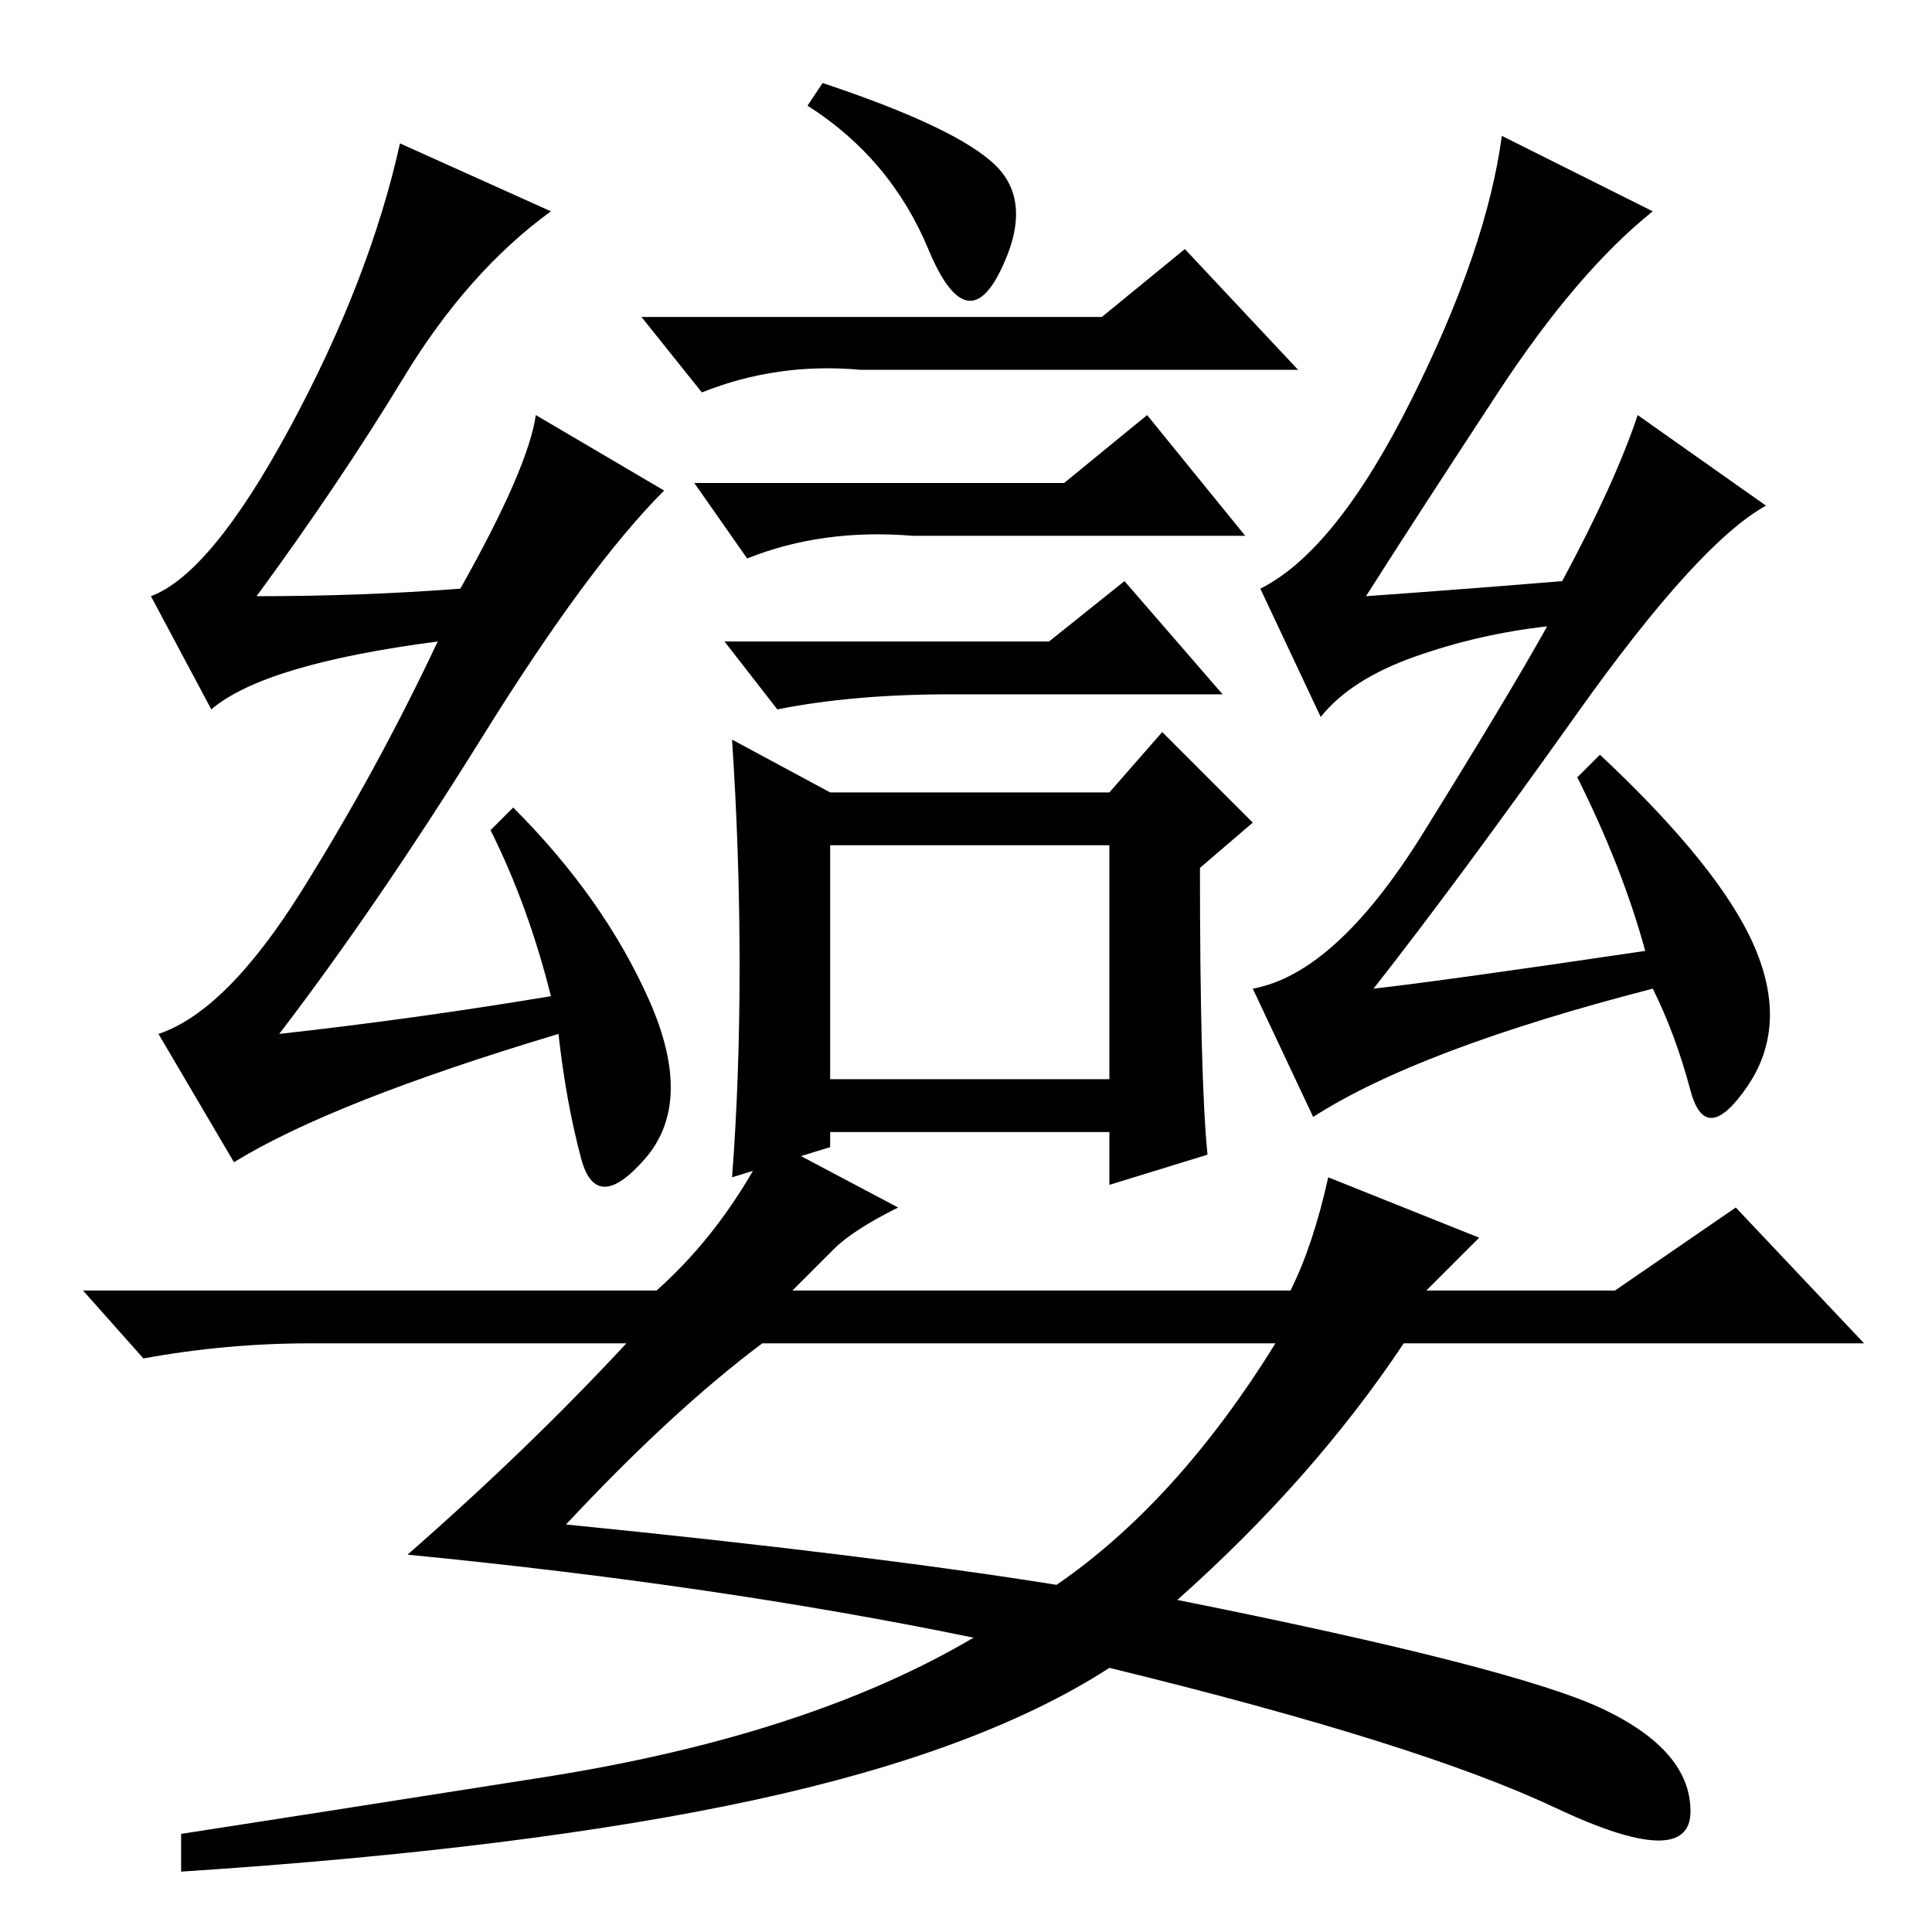 <?xml version="1.0" standalone="no"?>
<!DOCTYPE svg PUBLIC "-//W3C//DTD SVG 1.1//EN" "http://www.w3.org/Graphics/SVG/1.1/DTD/svg11.dtd" >
<svg xmlns="http://www.w3.org/2000/svg" xmlns:xlink="http://www.w3.org/1999/xlink" version="1.1" viewBox="0 -36 256 256">
  <g transform="matrix(1 0 0 -1 0 220)">
   <path fill="currentColor"
d="M109 245q18 -6 23 -11t0.5 -14t-9.5 3t-16 19zM146 214l11 9l15 -16h-58q-11 1 -21 -3l-8 10h61zM139 171l10 8l13 -15h-36q-13 0 -23 -2l-7 9h43zM110 113h37v31h-37v-31zM98 128q0 15 -1 30l13 -7h37l7 8l12 -12l-7 -6q0 -28 1 -38l-13 -4v7h-37v-2l-13 -4q1 13 1 28z
M141 192l11 9l13 -16h-44q-12 1 -22 -3l-7 10h49zM73 124q-3 12 -8 22l3 3q12 -12 18 -25.5t-0.5 -21t-8.5 0t-3 16.5q-30 -9 -43 -17l-10 17q9 3 19 19t18 33q-23 -3 -30 -9l-8 15q8 3 18.5 22.5t14.5 37.5l20 -9q-11 -8 -19.5 -22t-19.5 -29q14 0 27 1q9 16 10 23l17 -10
q-10 -10 -24 -32.5t-27 -39.5q18 2 36 5zM174 108l-8 17q11 2 22.5 20.5t16.5 27.5q-9 -1 -17.5 -4t-12.5 -8l-8 17q10 5 20 25t12 35l20 -10q-10 -8 -20.5 -24t-17.5 -27q14 1 26 2q7 13 10 22l17 -12q-9 -5 -25 -27.5t-27 -36.5q9 1 36 5q-3 11 -9 23l3 3
q16 -15 20.5 -25.5t-1 -18.5t-7.5 -0.5t-5 13.5q-31 -8 -45 -17zM75 54q40 -4 65 -8q16 11 29 32h-68q-12 -9 -26 -24zM110.5 90.5l-5.5 -5.5h66q3 6 5 15l20 -8l-4 -4l-3 -3h25l16 11l17 -18h-61q-12 -18 -30 -34q45 -9 56.5 -14.5t11.5 -13.5t-18 0.5t-59 18.5
q-17 -11 -47 -17.5t-76 -9.5v5q13 2 48 7.5t57 18.5q-34 7 -75 11q16 14 29 28h-42q-11 0 -22 -2l-8 9h76q9 8 15 20l17 -9q-6 -3 -8.5 -5.5z" />
  </g>

</svg>

